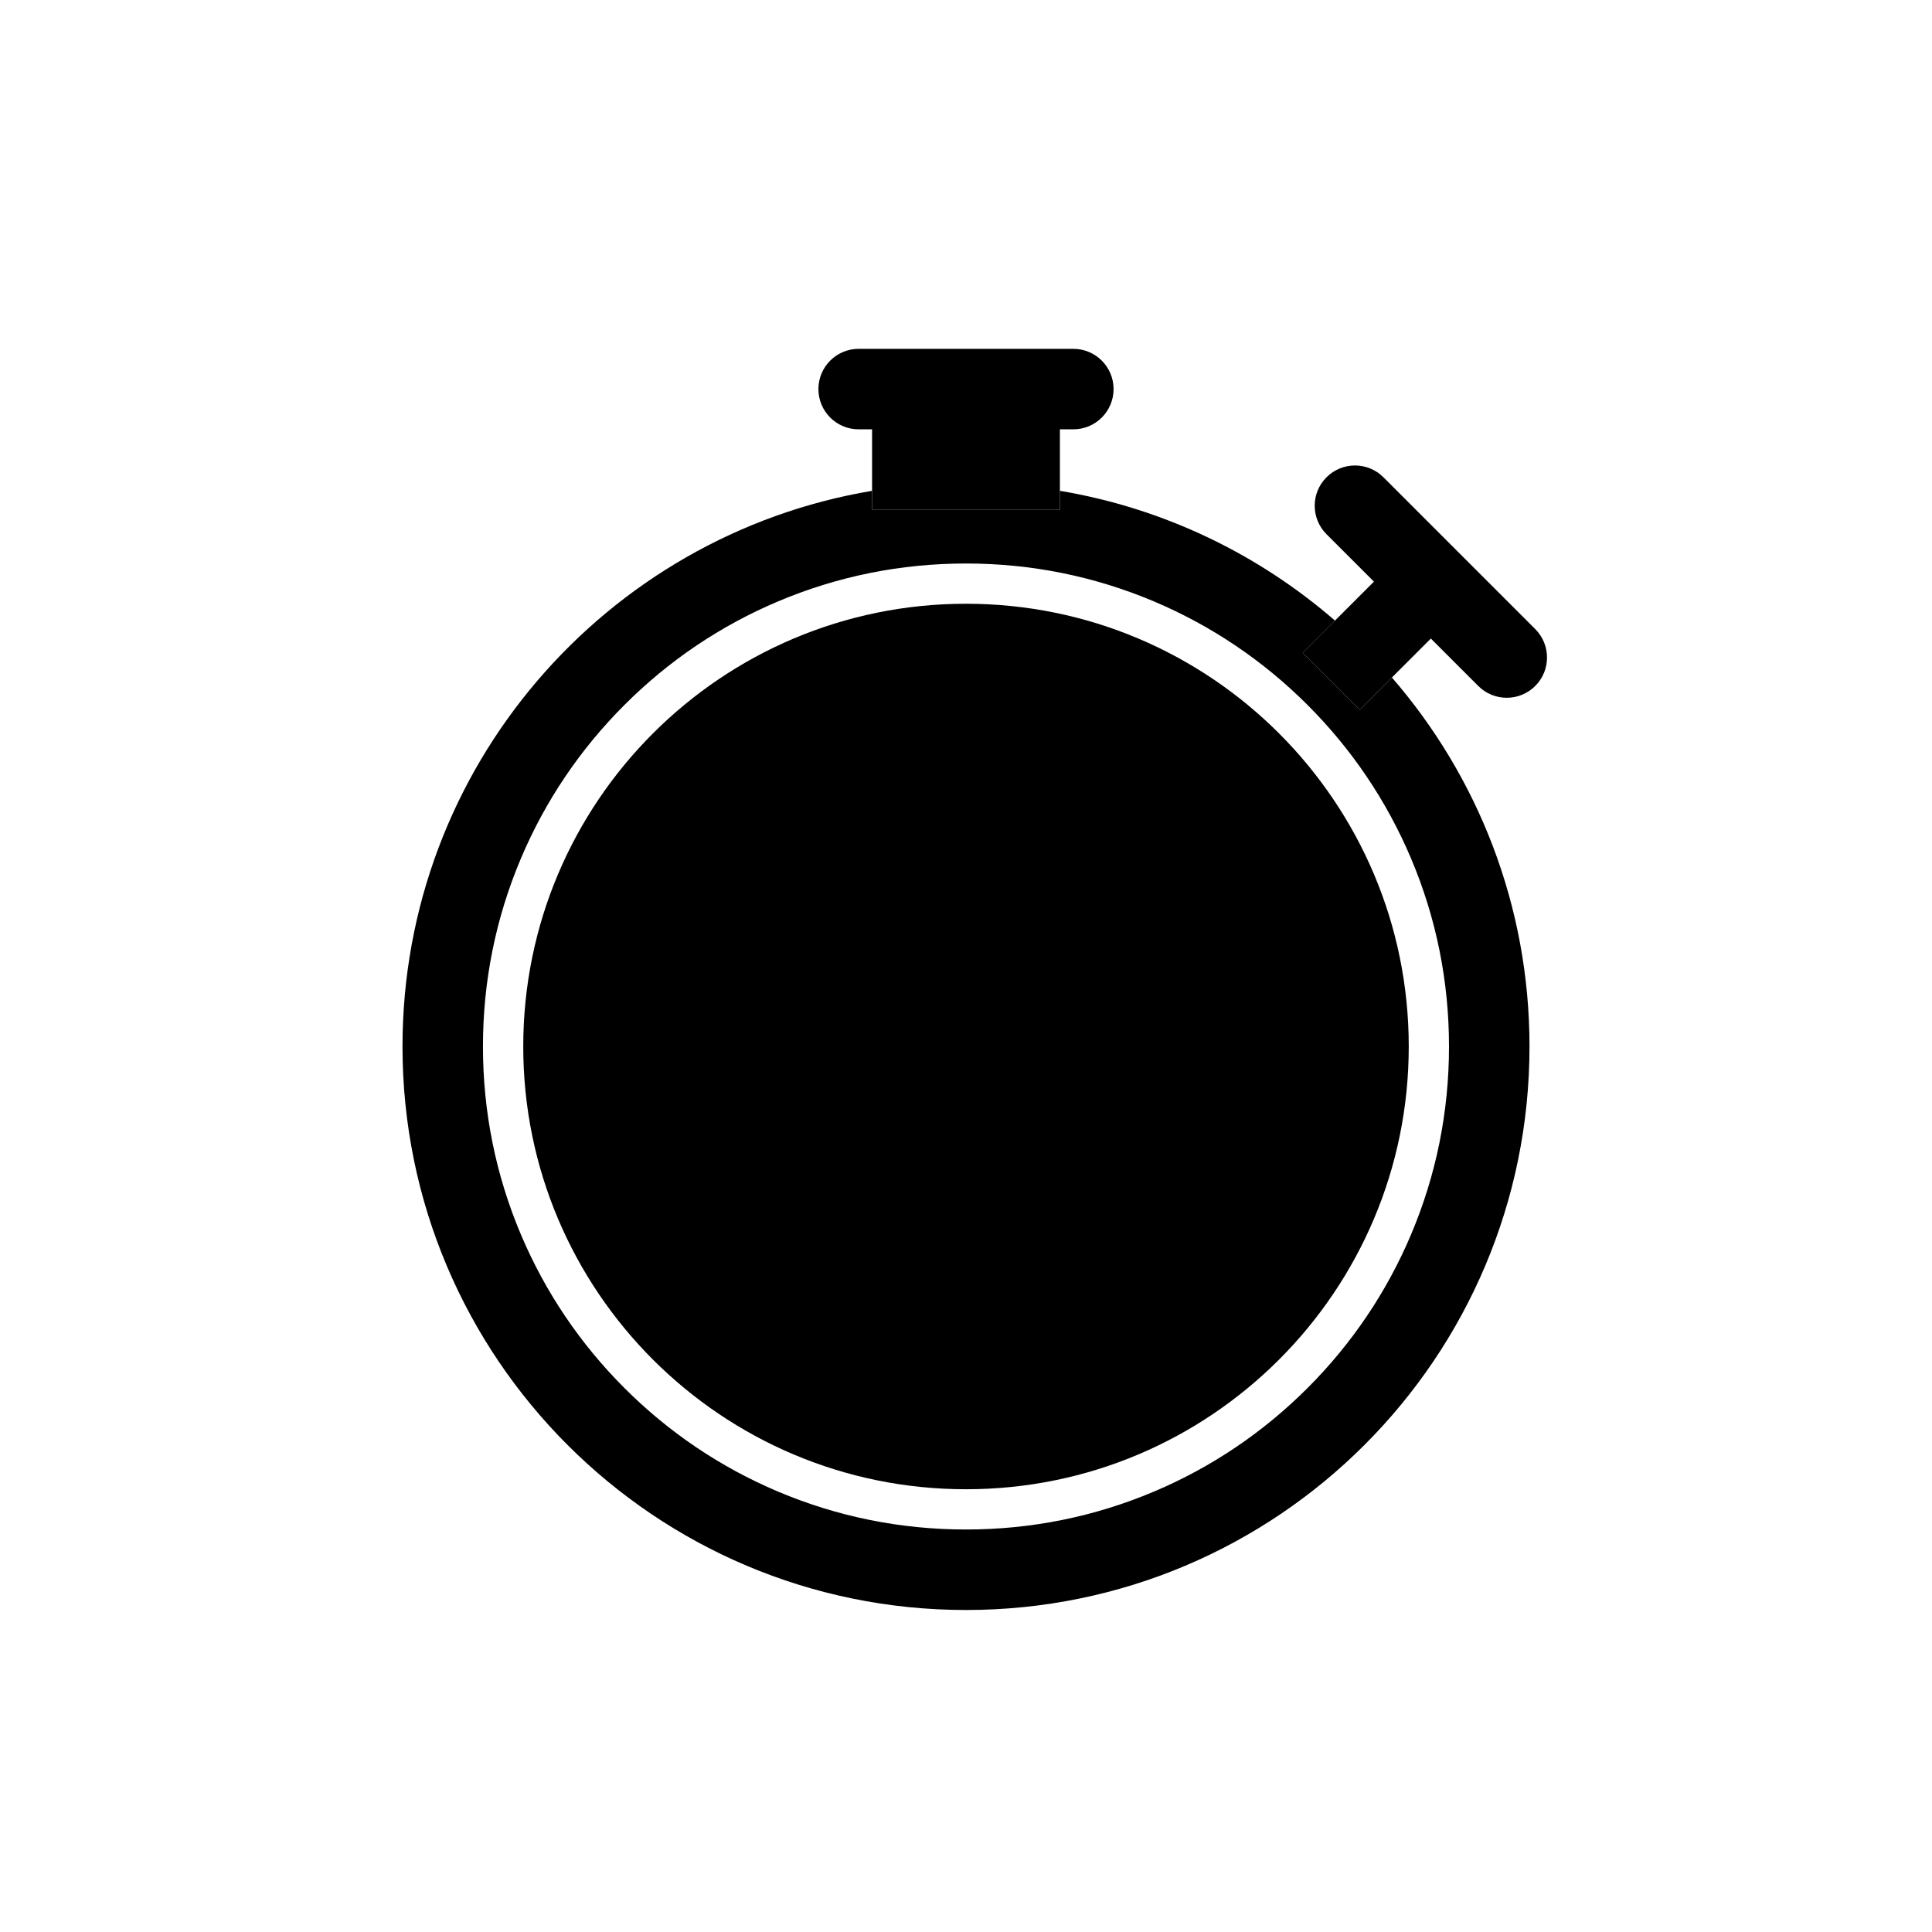 <svg xmlns="http://www.w3.org/2000/svg" viewBox="0 0 864 864"><path fill="none" d="M516.07 268.96C489.46 257.71 461.18 252 432 252s-57.46 5.71-84.07 16.96c-25.72 10.88-48.82 26.46-68.67 46.3-19.85 19.85-35.43 42.95-46.31 68.67-11.25 26.61-16.96 54.89-16.96 84.07s5.71 57.46 16.96 84.07c10.88 25.72 26.46 48.82 46.31 68.67s42.95 35.43 68.67 46.3C374.54 678.29 402.82 684 432 684s57.46-5.71 84.07-16.96c25.72-10.88 48.82-26.46 68.67-46.3 19.85-19.85 35.43-42.95 46.31-68.67 11.25-26.61 16.96-54.89 16.96-84.07s-5.71-57.46-16.96-84.07c-10.88-25.72-26.46-48.82-46.31-68.67s-42.95-35.43-68.67-46.3m55.94 339.05C536.18 643.84 486.68 666 432 666s-104.18-22.16-140.01-57.99S234 522.68 234 468s22.16-104.18 57.99-140.01S377.32 270 432 270s104.18 22.16 140.01 57.99S630 413.32 630 468s-22.16 104.18-57.99 140.01"/><path d="m582.61 291.93 14.4-14.4c-34.18-29.64-76.43-50.22-123.01-58.03v8.5h-84v-8.5c-119.18 20-210 123.63-210 248.5 0 139.18 112.82 252 252 252s252-112.82 252-252c0-63.11-23.2-120.8-61.53-165.01l-14.4 14.4zM648 468c0 29.18-5.71 57.46-16.96 84.07-10.88 25.72-26.46 48.82-46.31 68.67s-42.95 35.43-68.67 46.3C489.45 678.29 461.17 684 431.99 684s-57.46-5.71-84.07-16.96c-25.72-10.88-48.82-26.46-68.67-46.3-19.85-19.85-35.43-42.95-46.31-68.67-11.25-26.61-16.96-54.89-16.96-84.07s5.71-57.46 16.96-84.07c10.88-25.72 26.46-48.82 46.31-68.67s42.95-35.43 68.67-46.3c26.61-11.25 54.89-16.96 84.07-16.96s57.46 5.71 84.07 16.96c25.72 10.88 48.82 26.46 68.67 46.3 19.85 19.85 35.43 42.95 46.31 68.67C642.29 410.54 648 438.82 648 468"/><path d="M384 192h6v36h84v-36h6c9.94 0 18-8.06 18-18s-8.06-18-18-18h-96c-9.94 0-18 8.06-18 18s8.06 18 18 18m234.68 21.44c-7.03-7.03-18.43-7.03-25.46 0s-7.03 18.43 0 25.46l21.21 21.21-17.42 17.42-14.4 14.4 25.46 25.46 14.4-14.4 17.42-17.42 21.21 21.21c3.52 3.52 8.12 5.27 12.73 5.27s9.21-1.76 12.73-5.27c7.03-7.03 7.03-18.43 0-25.46zM432 270c-54.68 0-104.18 22.16-140.01 57.99S234 413.32 234 468s22.16 104.18 57.99 140.01S377.32 666 432 666s104.18-22.16 140.01-57.99S630 522.68 630 468s-22.16-104.18-57.99-140.01S486.68 270 432 270"/></svg>